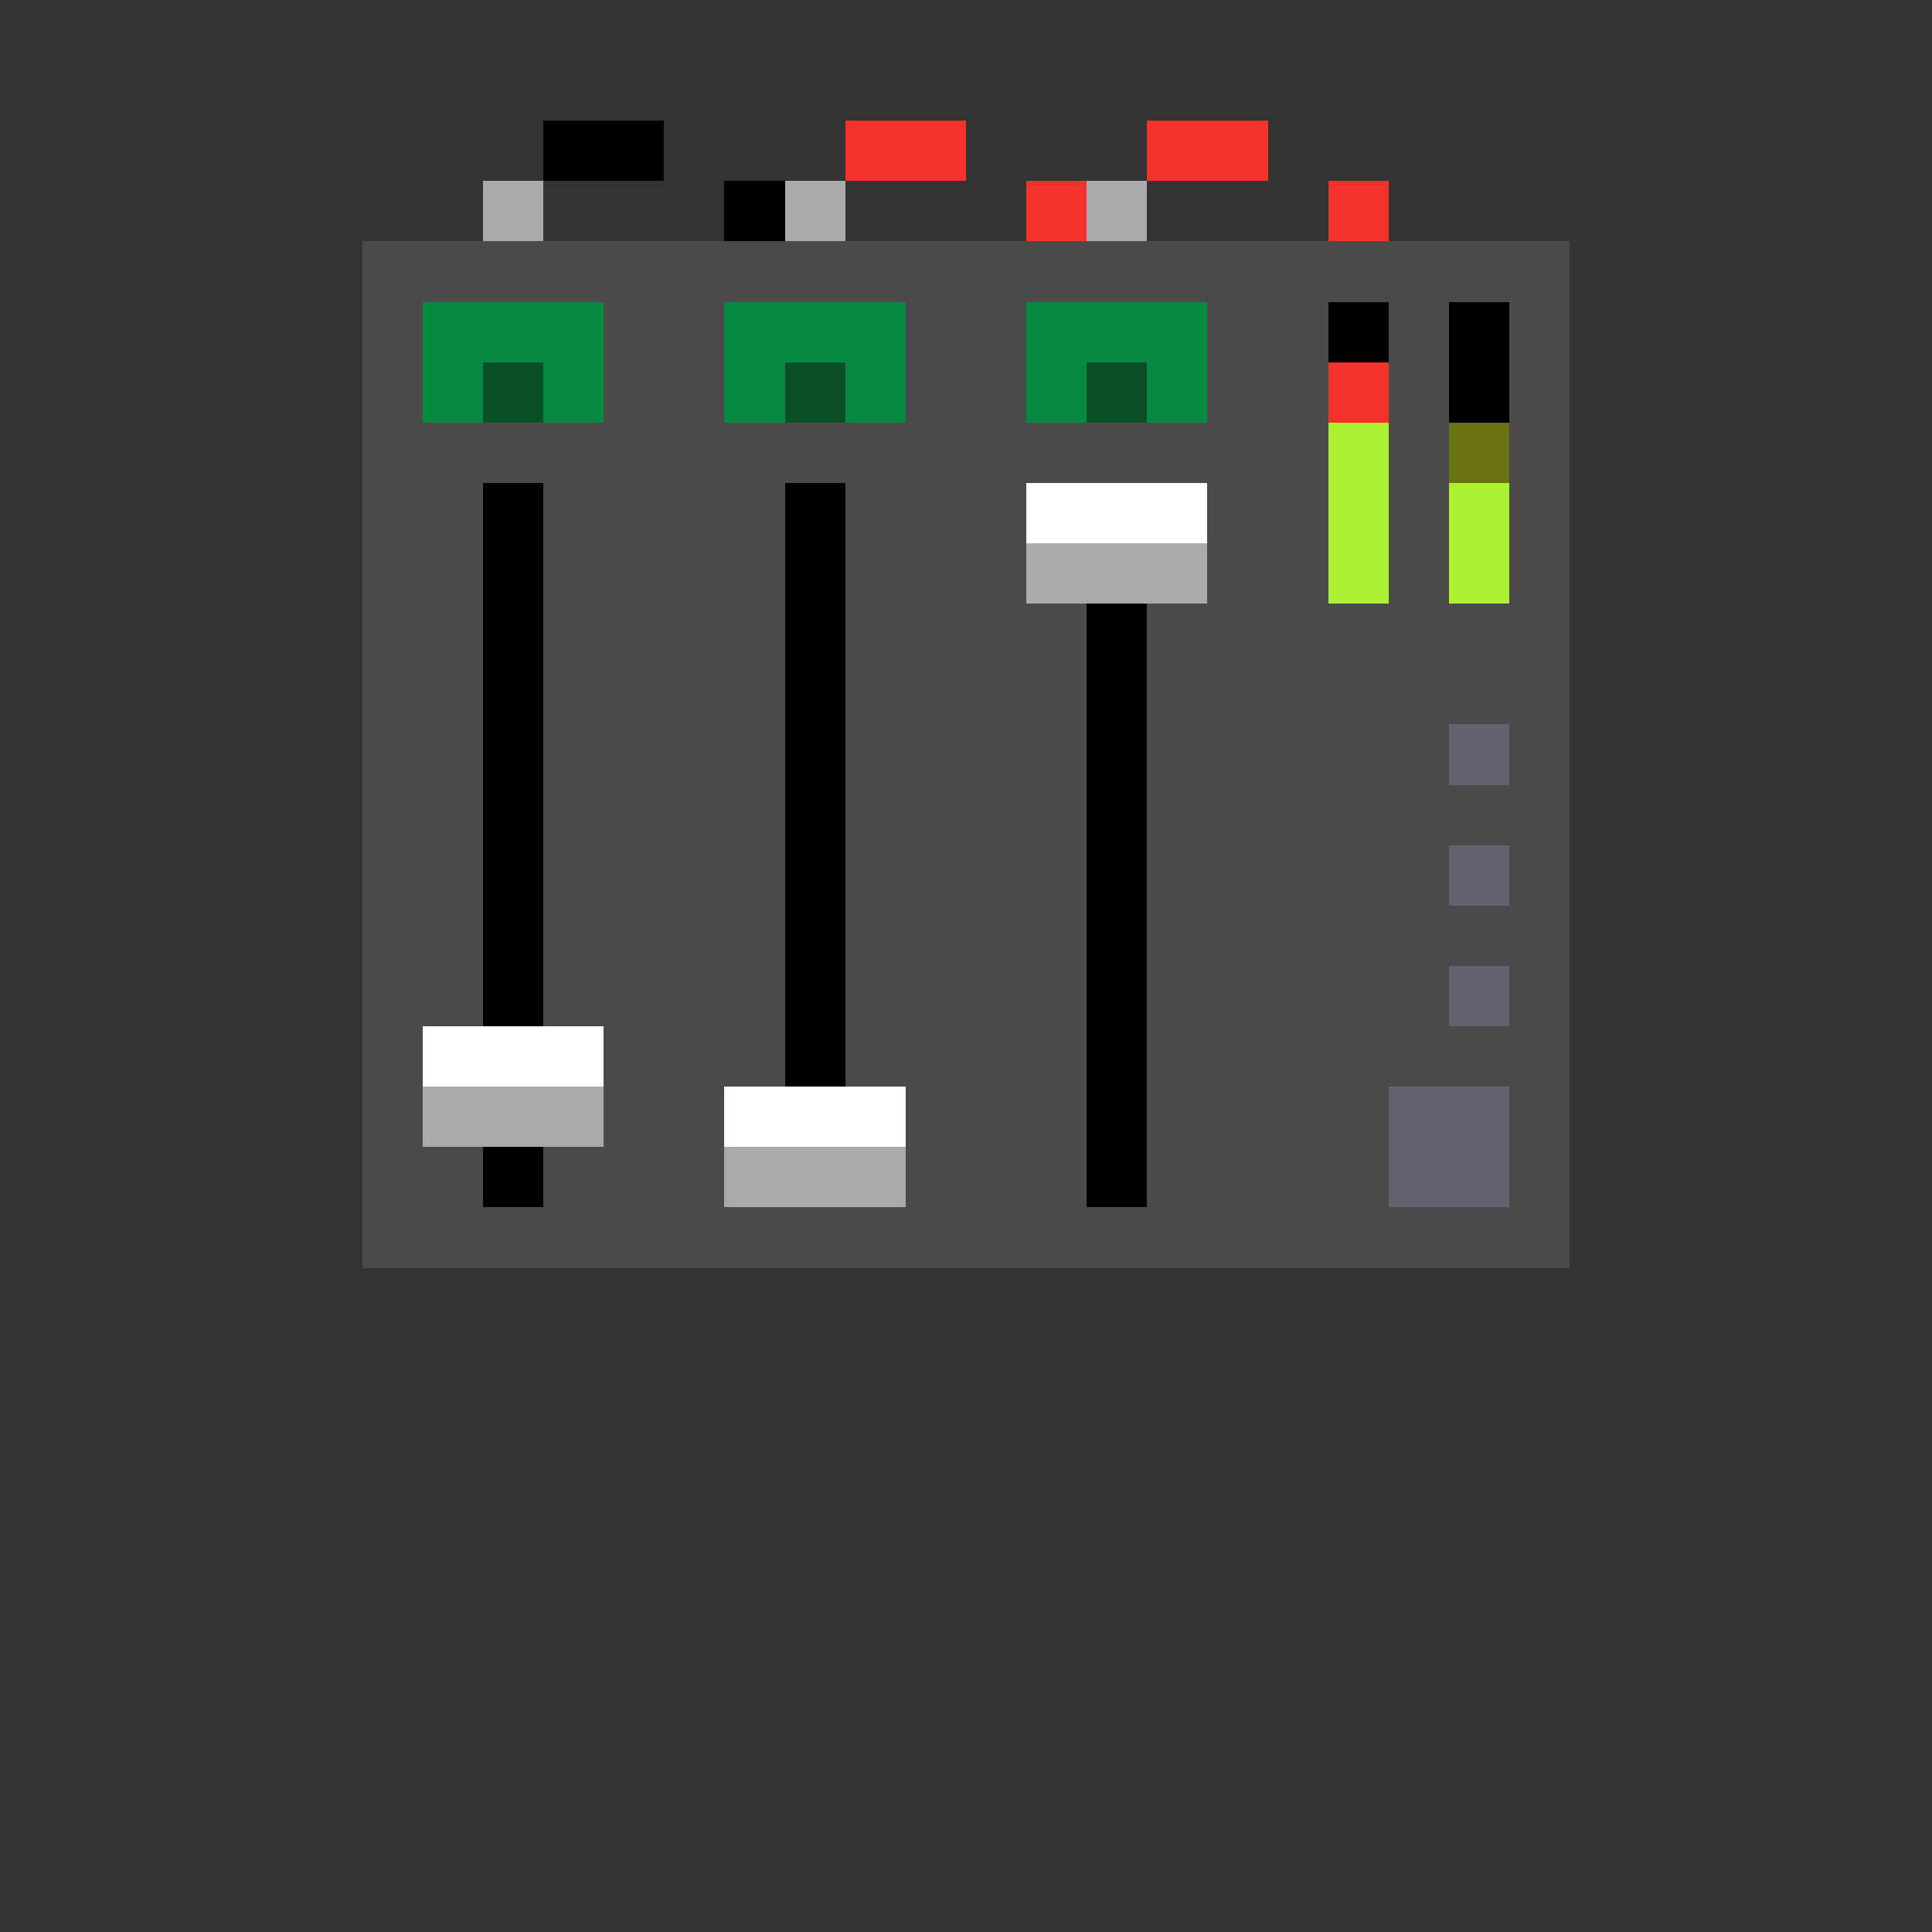 <svg width="320" height="320" viewBox="0 0 320 320" xmlns="http://www.w3.org/2000/svg" shape-rendering="crispEdges"><rect x="0" y="0" width="320" height="320" fill="#333333" stroke="none"/><rect width="100%" height="100%" fill="none" /><rect width="20" height="10" x="90" y="20" fill="#000000" shape-rendering="crispEdges" /><rect width="20" height="10" x="140" y="20" fill="#f3322c" shape-rendering="crispEdges" /><rect width="20" height="10" x="190" y="20" fill="#f3322c" shape-rendering="crispEdges" /><rect width="10" height="10" x="80" y="30" fill="#abaaa8" shape-rendering="crispEdges" /><rect width="10" height="10" x="120" y="30" fill="#000000" shape-rendering="crispEdges" /><rect width="10" height="10" x="130" y="30" fill="#abaaa8" shape-rendering="crispEdges" /><rect width="10" height="10" x="170" y="30" fill="#f3322c" shape-rendering="crispEdges" /><rect width="10" height="10" x="180" y="30" fill="#abaaa8" shape-rendering="crispEdges" /><rect width="10" height="10" x="220" y="30" fill="#f3322c" shape-rendering="crispEdges" /><rect width="200" height="10" x="60" y="40" fill="#4b4949" shape-rendering="crispEdges" /><rect width="10" height="10" x="60" y="50" fill="#4b4949" shape-rendering="crispEdges" /><rect width="30" height="10" x="70" y="50" fill="#068940" shape-rendering="crispEdges" /><rect width="20" height="10" x="100" y="50" fill="#4b4949" shape-rendering="crispEdges" /><rect width="30" height="10" x="120" y="50" fill="#068940" shape-rendering="crispEdges" /><rect width="20" height="10" x="150" y="50" fill="#4b4949" shape-rendering="crispEdges" /><rect width="30" height="10" x="170" y="50" fill="#068940" shape-rendering="crispEdges" /><rect width="20" height="10" x="200" y="50" fill="#4b4949" shape-rendering="crispEdges" /><rect width="10" height="10" x="220" y="50" fill="#000000" shape-rendering="crispEdges" /><rect width="10" height="10" x="230" y="50" fill="#4b4949" shape-rendering="crispEdges" /><rect width="10" height="10" x="240" y="50" fill="#000000" shape-rendering="crispEdges" /><rect width="10" height="10" x="250" y="50" fill="#4b4949" shape-rendering="crispEdges" /><rect width="10" height="10" x="60" y="60" fill="#4b4949" shape-rendering="crispEdges" /><rect width="10" height="10" x="70" y="60" fill="#068940" shape-rendering="crispEdges" /><rect width="10" height="10" x="80" y="60" fill="#0b5027" shape-rendering="crispEdges" /><rect width="10" height="10" x="90" y="60" fill="#068940" shape-rendering="crispEdges" /><rect width="20" height="10" x="100" y="60" fill="#4b4949" shape-rendering="crispEdges" /><rect width="10" height="10" x="120" y="60" fill="#068940" shape-rendering="crispEdges" /><rect width="10" height="10" x="130" y="60" fill="#0b5027" shape-rendering="crispEdges" /><rect width="10" height="10" x="140" y="60" fill="#068940" shape-rendering="crispEdges" /><rect width="20" height="10" x="150" y="60" fill="#4b4949" shape-rendering="crispEdges" /><rect width="10" height="10" x="170" y="60" fill="#068940" shape-rendering="crispEdges" /><rect width="10" height="10" x="180" y="60" fill="#0b5027" shape-rendering="crispEdges" /><rect width="10" height="10" x="190" y="60" fill="#068940" shape-rendering="crispEdges" /><rect width="20" height="10" x="200" y="60" fill="#4b4949" shape-rendering="crispEdges" /><rect width="10" height="10" x="220" y="60" fill="#f3322c" shape-rendering="crispEdges" /><rect width="10" height="10" x="230" y="60" fill="#4b4949" shape-rendering="crispEdges" /><rect width="10" height="10" x="240" y="60" fill="#000000" shape-rendering="crispEdges" /><rect width="10" height="10" x="250" y="60" fill="#4b4949" shape-rendering="crispEdges" /><rect width="160" height="10" x="60" y="70" fill="#4b4949" shape-rendering="crispEdges" /><rect width="10" height="10" x="220" y="70" fill="#abf131" shape-rendering="crispEdges" /><rect width="10" height="10" x="230" y="70" fill="#4b4949" shape-rendering="crispEdges" /><rect width="10" height="10" x="240" y="70" fill="#6b7212" shape-rendering="crispEdges" /><rect width="10" height="10" x="250" y="70" fill="#4b4949" shape-rendering="crispEdges" /><rect width="20" height="10" x="60" y="80" fill="#4b4949" shape-rendering="crispEdges" /><rect width="10" height="10" x="80" y="80" fill="#000000" shape-rendering="crispEdges" /><rect width="40" height="10" x="90" y="80" fill="#4b4949" shape-rendering="crispEdges" /><rect width="10" height="10" x="130" y="80" fill="#000000" shape-rendering="crispEdges" /><rect width="30" height="10" x="140" y="80" fill="#4b4949" shape-rendering="crispEdges" /><rect width="30" height="10" x="170" y="80" fill="#ffffff" shape-rendering="crispEdges" /><rect width="20" height="10" x="200" y="80" fill="#4b4949" shape-rendering="crispEdges" /><rect width="10" height="10" x="220" y="80" fill="#abf131" shape-rendering="crispEdges" /><rect width="10" height="10" x="230" y="80" fill="#4b4949" shape-rendering="crispEdges" /><rect width="10" height="10" x="240" y="80" fill="#abf131" shape-rendering="crispEdges" /><rect width="10" height="10" x="250" y="80" fill="#4b4949" shape-rendering="crispEdges" /><rect width="20" height="10" x="60" y="90" fill="#4b4949" shape-rendering="crispEdges" /><rect width="10" height="10" x="80" y="90" fill="#000000" shape-rendering="crispEdges" /><rect width="40" height="10" x="90" y="90" fill="#4b4949" shape-rendering="crispEdges" /><rect width="10" height="10" x="130" y="90" fill="#000000" shape-rendering="crispEdges" /><rect width="30" height="10" x="140" y="90" fill="#4b4949" shape-rendering="crispEdges" /><rect width="30" height="10" x="170" y="90" fill="#abaaa8" shape-rendering="crispEdges" /><rect width="20" height="10" x="200" y="90" fill="#4b4949" shape-rendering="crispEdges" /><rect width="10" height="10" x="220" y="90" fill="#abf131" shape-rendering="crispEdges" /><rect width="10" height="10" x="230" y="90" fill="#4b4949" shape-rendering="crispEdges" /><rect width="10" height="10" x="240" y="90" fill="#abf131" shape-rendering="crispEdges" /><rect width="10" height="10" x="250" y="90" fill="#4b4949" shape-rendering="crispEdges" /><rect width="20" height="10" x="60" y="100" fill="#4b4949" shape-rendering="crispEdges" /><rect width="10" height="10" x="80" y="100" fill="#000000" shape-rendering="crispEdges" /><rect width="40" height="10" x="90" y="100" fill="#4b4949" shape-rendering="crispEdges" /><rect width="10" height="10" x="130" y="100" fill="#000000" shape-rendering="crispEdges" /><rect width="40" height="10" x="140" y="100" fill="#4b4949" shape-rendering="crispEdges" /><rect width="10" height="10" x="180" y="100" fill="#000000" shape-rendering="crispEdges" /><rect width="70" height="10" x="190" y="100" fill="#4b4949" shape-rendering="crispEdges" /><rect width="20" height="10" x="60" y="110" fill="#4b4949" shape-rendering="crispEdges" /><rect width="10" height="10" x="80" y="110" fill="#000000" shape-rendering="crispEdges" /><rect width="40" height="10" x="90" y="110" fill="#4b4949" shape-rendering="crispEdges" /><rect width="10" height="10" x="130" y="110" fill="#000000" shape-rendering="crispEdges" /><rect width="40" height="10" x="140" y="110" fill="#4b4949" shape-rendering="crispEdges" /><rect width="10" height="10" x="180" y="110" fill="#000000" shape-rendering="crispEdges" /><rect width="70" height="10" x="190" y="110" fill="#4b4949" shape-rendering="crispEdges" /><rect width="20" height="10" x="60" y="120" fill="#4b4949" shape-rendering="crispEdges" /><rect width="10" height="10" x="80" y="120" fill="#000000" shape-rendering="crispEdges" /><rect width="40" height="10" x="90" y="120" fill="#4b4949" shape-rendering="crispEdges" /><rect width="10" height="10" x="130" y="120" fill="#000000" shape-rendering="crispEdges" /><rect width="40" height="10" x="140" y="120" fill="#4b4949" shape-rendering="crispEdges" /><rect width="10" height="10" x="180" y="120" fill="#000000" shape-rendering="crispEdges" /><rect width="50" height="10" x="190" y="120" fill="#4b4949" shape-rendering="crispEdges" /><rect width="10" height="10" x="240" y="120" fill="#62616d" shape-rendering="crispEdges" /><rect width="10" height="10" x="250" y="120" fill="#4b4949" shape-rendering="crispEdges" /><rect width="20" height="10" x="60" y="130" fill="#4b4949" shape-rendering="crispEdges" /><rect width="10" height="10" x="80" y="130" fill="#000000" shape-rendering="crispEdges" /><rect width="40" height="10" x="90" y="130" fill="#4b4949" shape-rendering="crispEdges" /><rect width="10" height="10" x="130" y="130" fill="#000000" shape-rendering="crispEdges" /><rect width="40" height="10" x="140" y="130" fill="#4b4949" shape-rendering="crispEdges" /><rect width="10" height="10" x="180" y="130" fill="#000000" shape-rendering="crispEdges" /><rect width="70" height="10" x="190" y="130" fill="#4b4949" shape-rendering="crispEdges" /><rect width="20" height="10" x="60" y="140" fill="#4b4949" shape-rendering="crispEdges" /><rect width="10" height="10" x="80" y="140" fill="#000000" shape-rendering="crispEdges" /><rect width="40" height="10" x="90" y="140" fill="#4b4949" shape-rendering="crispEdges" /><rect width="10" height="10" x="130" y="140" fill="#000000" shape-rendering="crispEdges" /><rect width="40" height="10" x="140" y="140" fill="#4b4949" shape-rendering="crispEdges" /><rect width="10" height="10" x="180" y="140" fill="#000000" shape-rendering="crispEdges" /><rect width="50" height="10" x="190" y="140" fill="#4b4949" shape-rendering="crispEdges" /><rect width="10" height="10" x="240" y="140" fill="#62616d" shape-rendering="crispEdges" /><rect width="10" height="10" x="250" y="140" fill="#4b4949" shape-rendering="crispEdges" /><rect width="20" height="10" x="60" y="150" fill="#4b4949" shape-rendering="crispEdges" /><rect width="10" height="10" x="80" y="150" fill="#000000" shape-rendering="crispEdges" /><rect width="40" height="10" x="90" y="150" fill="#4b4949" shape-rendering="crispEdges" /><rect width="10" height="10" x="130" y="150" fill="#000000" shape-rendering="crispEdges" /><rect width="40" height="10" x="140" y="150" fill="#4b4949" shape-rendering="crispEdges" /><rect width="10" height="10" x="180" y="150" fill="#000000" shape-rendering="crispEdges" /><rect width="70" height="10" x="190" y="150" fill="#4b4949" shape-rendering="crispEdges" /><rect width="20" height="10" x="60" y="160" fill="#4b4949" shape-rendering="crispEdges" /><rect width="10" height="10" x="80" y="160" fill="#000000" shape-rendering="crispEdges" /><rect width="40" height="10" x="90" y="160" fill="#4b4949" shape-rendering="crispEdges" /><rect width="10" height="10" x="130" y="160" fill="#000000" shape-rendering="crispEdges" /><rect width="40" height="10" x="140" y="160" fill="#4b4949" shape-rendering="crispEdges" /><rect width="10" height="10" x="180" y="160" fill="#000000" shape-rendering="crispEdges" /><rect width="50" height="10" x="190" y="160" fill="#4b4949" shape-rendering="crispEdges" /><rect width="10" height="10" x="240" y="160" fill="#62616d" shape-rendering="crispEdges" /><rect width="10" height="10" x="250" y="160" fill="#4b4949" shape-rendering="crispEdges" /><rect width="10" height="10" x="60" y="170" fill="#4b4949" shape-rendering="crispEdges" /><rect width="30" height="10" x="70" y="170" fill="#ffffff" shape-rendering="crispEdges" /><rect width="30" height="10" x="100" y="170" fill="#4b4949" shape-rendering="crispEdges" /><rect width="10" height="10" x="130" y="170" fill="#000000" shape-rendering="crispEdges" /><rect width="40" height="10" x="140" y="170" fill="#4b4949" shape-rendering="crispEdges" /><rect width="10" height="10" x="180" y="170" fill="#000000" shape-rendering="crispEdges" /><rect width="70" height="10" x="190" y="170" fill="#4b4949" shape-rendering="crispEdges" /><rect width="10" height="10" x="60" y="180" fill="#4b4949" shape-rendering="crispEdges" /><rect width="30" height="10" x="70" y="180" fill="#abaaa8" shape-rendering="crispEdges" /><rect width="20" height="10" x="100" y="180" fill="#4b4949" shape-rendering="crispEdges" /><rect width="30" height="10" x="120" y="180" fill="#ffffff" shape-rendering="crispEdges" /><rect width="30" height="10" x="150" y="180" fill="#4b4949" shape-rendering="crispEdges" /><rect width="10" height="10" x="180" y="180" fill="#000000" shape-rendering="crispEdges" /><rect width="40" height="10" x="190" y="180" fill="#4b4949" shape-rendering="crispEdges" /><rect width="20" height="10" x="230" y="180" fill="#62616d" shape-rendering="crispEdges" /><rect width="10" height="10" x="250" y="180" fill="#4b4949" shape-rendering="crispEdges" /><rect width="20" height="10" x="60" y="190" fill="#4b4949" shape-rendering="crispEdges" /><rect width="10" height="10" x="80" y="190" fill="#000000" shape-rendering="crispEdges" /><rect width="30" height="10" x="90" y="190" fill="#4b4949" shape-rendering="crispEdges" /><rect width="30" height="10" x="120" y="190" fill="#abaaa8" shape-rendering="crispEdges" /><rect width="30" height="10" x="150" y="190" fill="#4b4949" shape-rendering="crispEdges" /><rect width="10" height="10" x="180" y="190" fill="#000000" shape-rendering="crispEdges" /><rect width="40" height="10" x="190" y="190" fill="#4b4949" shape-rendering="crispEdges" /><rect width="20" height="10" x="230" y="190" fill="#62616d" shape-rendering="crispEdges" /><rect width="10" height="10" x="250" y="190" fill="#4b4949" shape-rendering="crispEdges" /><rect width="200" height="10" x="60" y="200" fill="#4b4949" shape-rendering="crispEdges" /></svg>